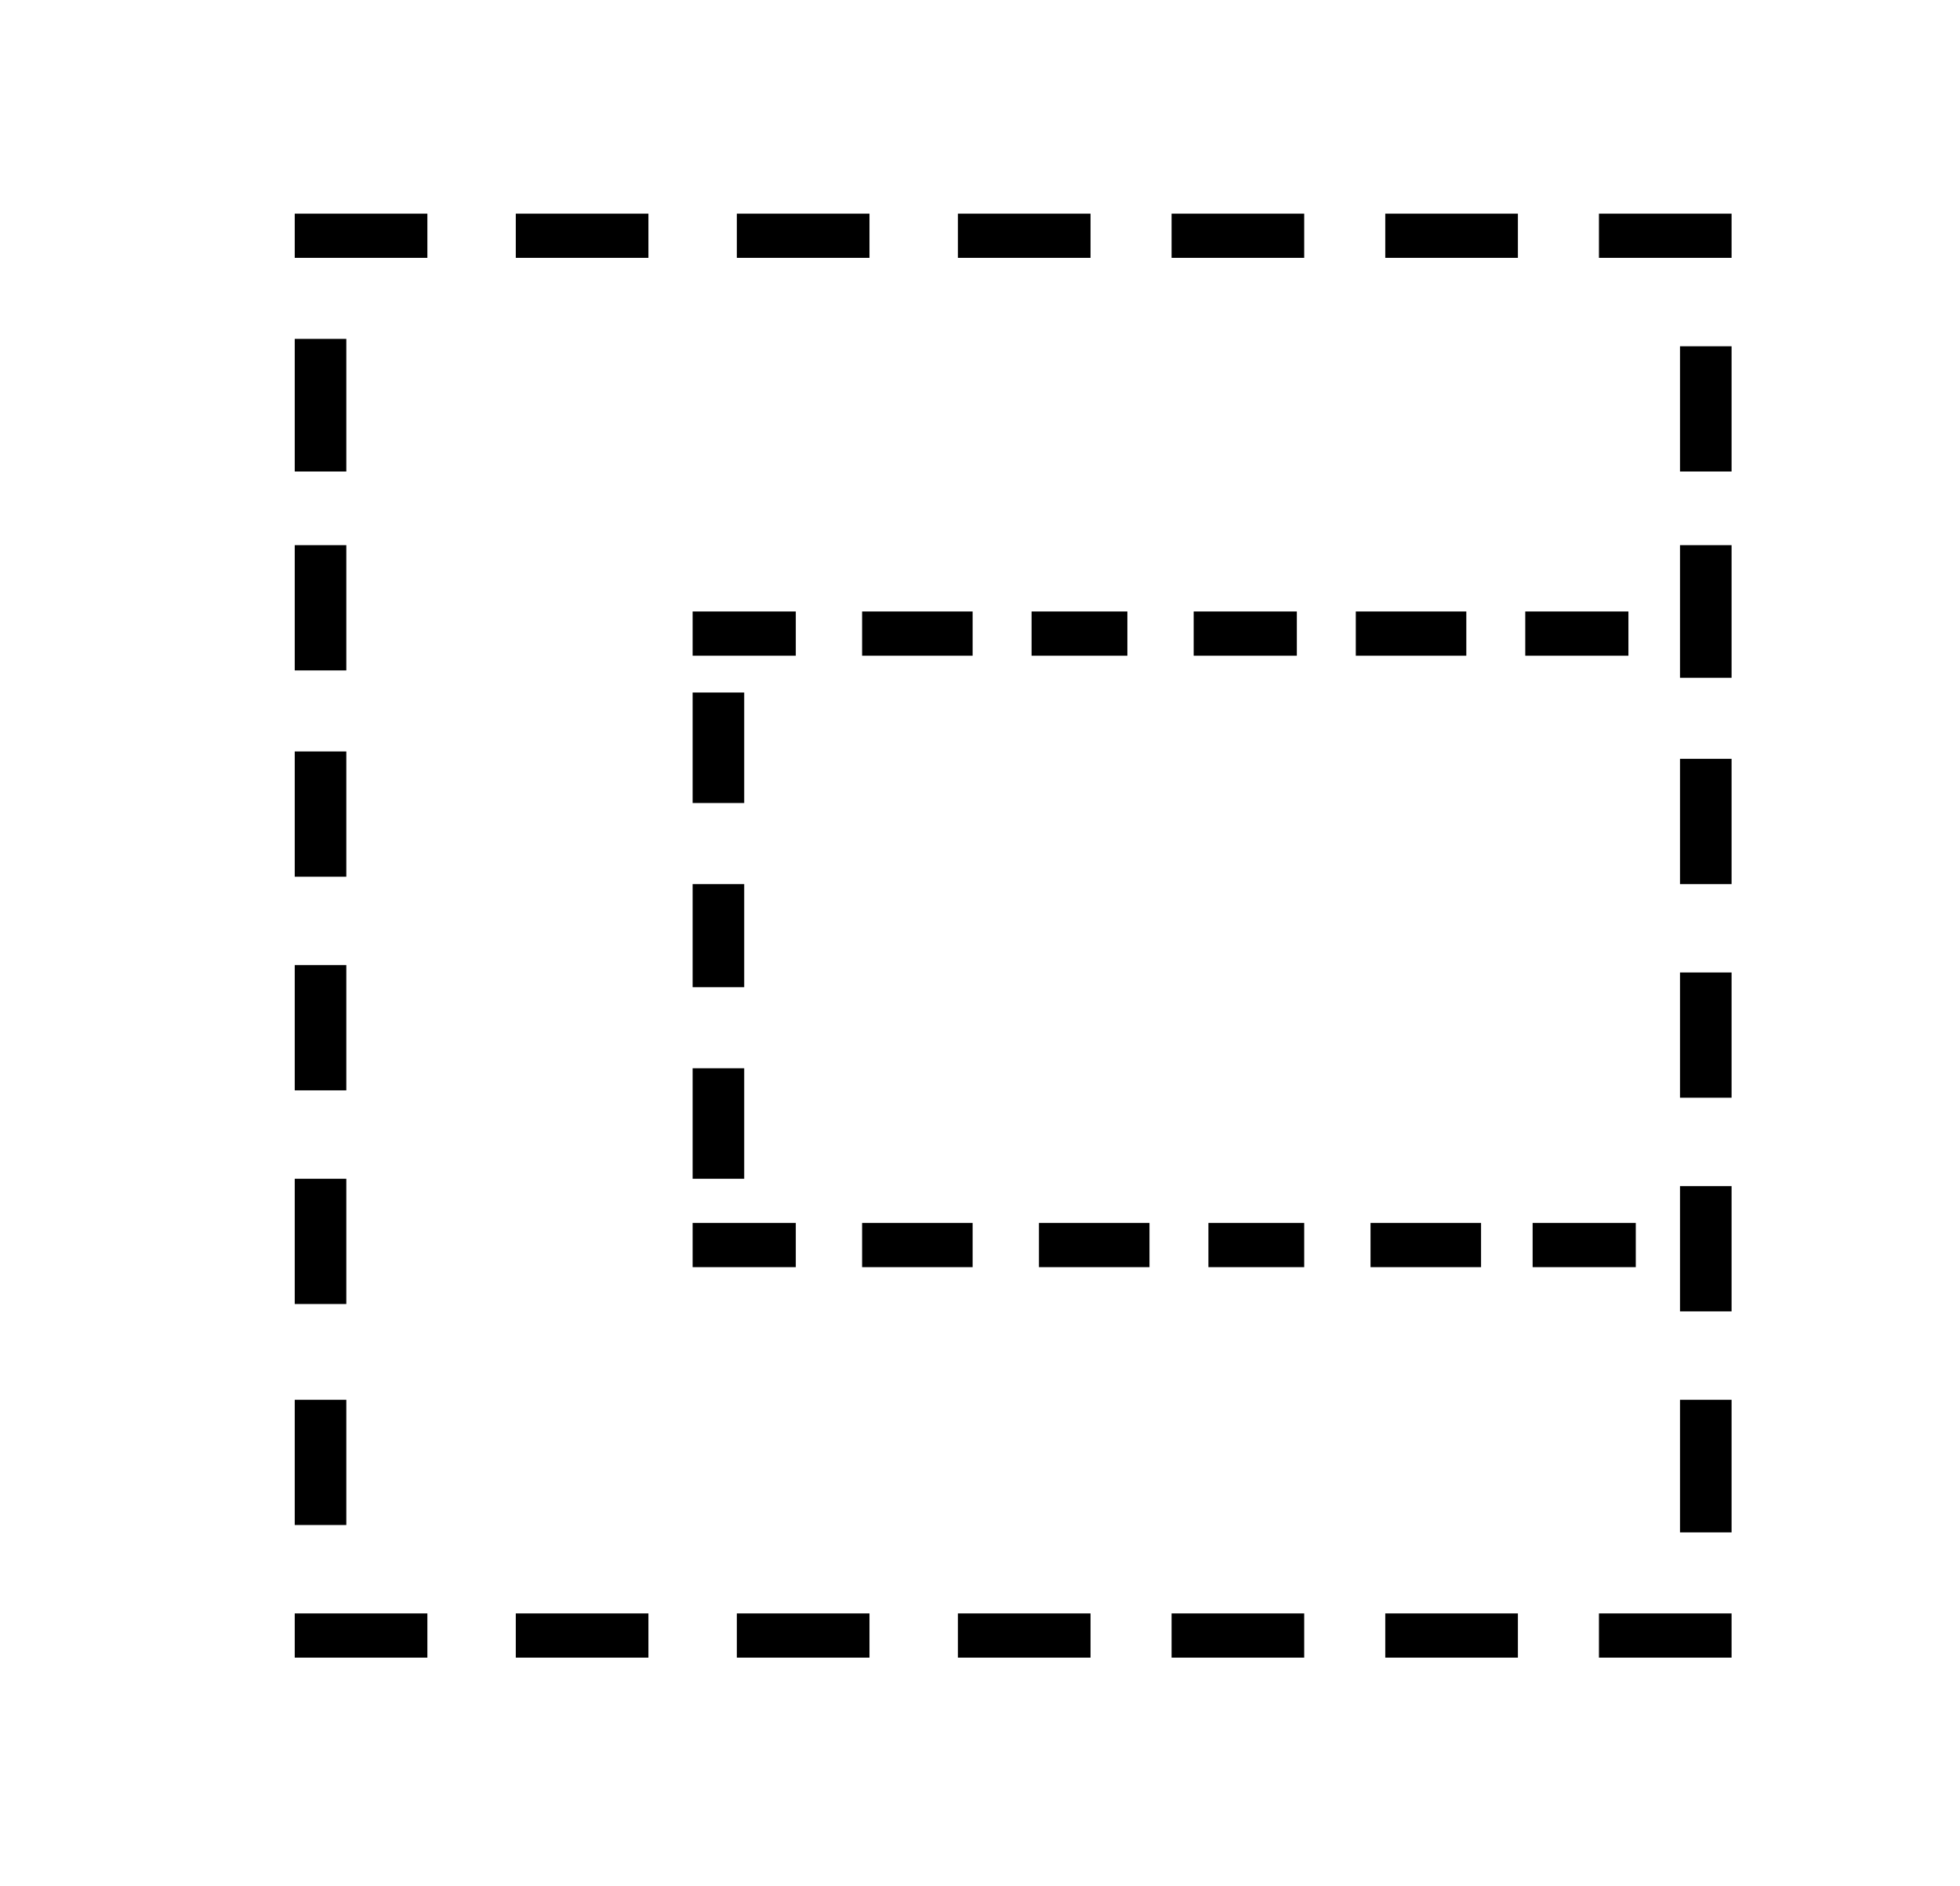 <?xml version="1.0" standalone="no"?>
<!DOCTYPE svg PUBLIC "-//W3C//DTD SVG 1.1//EN" "http://www.w3.org/Graphics/SVG/1.1/DTD/svg11.dtd" >
<svg xmlns="http://www.w3.org/2000/svg" xmlns:xlink="http://www.w3.org/1999/xlink" version="1.1" viewBox="-10 0 266 256">
   <path fill="currentColor"
d="M30 29h18v6h-18v-6zM60 29h18v6h-18v-6zM90 29h18v6h-18v-6zM120 29h18v6h-18v-6zM149 29h18v6h-18v-6zM178 29h18v6h-18v-6zM207 29h18v6h-18v-6zM30 219h18v6h-18v-6zM60 219h18v6h-18v-6zM90 219h18v6h-18v-6zM120 219h18v6h-18v-6zM149 219h18v6h-18v-6zM178 219h18
v6h-18v-6zM207 219h18v6h-18v-6zM84 83h14v6h-14v-6zM107 83h15v6h-15v-6zM130 83h13v6h-13v-6zM152 83h14v6h-14v-6zM174 83h15v6h-15v-6zM197 83h14v6h-14v-6zM84 166h14v6h-14v-6zM107 166h15v6h-15v-6zM131 166h15v6h-15v-6zM154 166h13v6h-13v-6zM176 166h15v6h-15v-6z
M198 166h14v6h-14v-6zM30 207v-17h7v17h-7zM30 177v-17h7v17h-7zM30 148v-17h7v17h-7zM30 119v-17h7v17h-7zM30 91v-17h7v17h-7zM30 64v-18h7v18h-7zM218 208v-18h7v18h-7zM218 178v-17h7v17h-7zM218 149v-17h7v17h-7zM218 120v-17h7v17h-7zM218 92v-18h7v18h-7zM218 64v-17
h7v17h-7zM84 160v-15h7v15h-7zM84 134v-14h7v14h-7zM84 109v-15h7v15h-7z" />
</svg>
